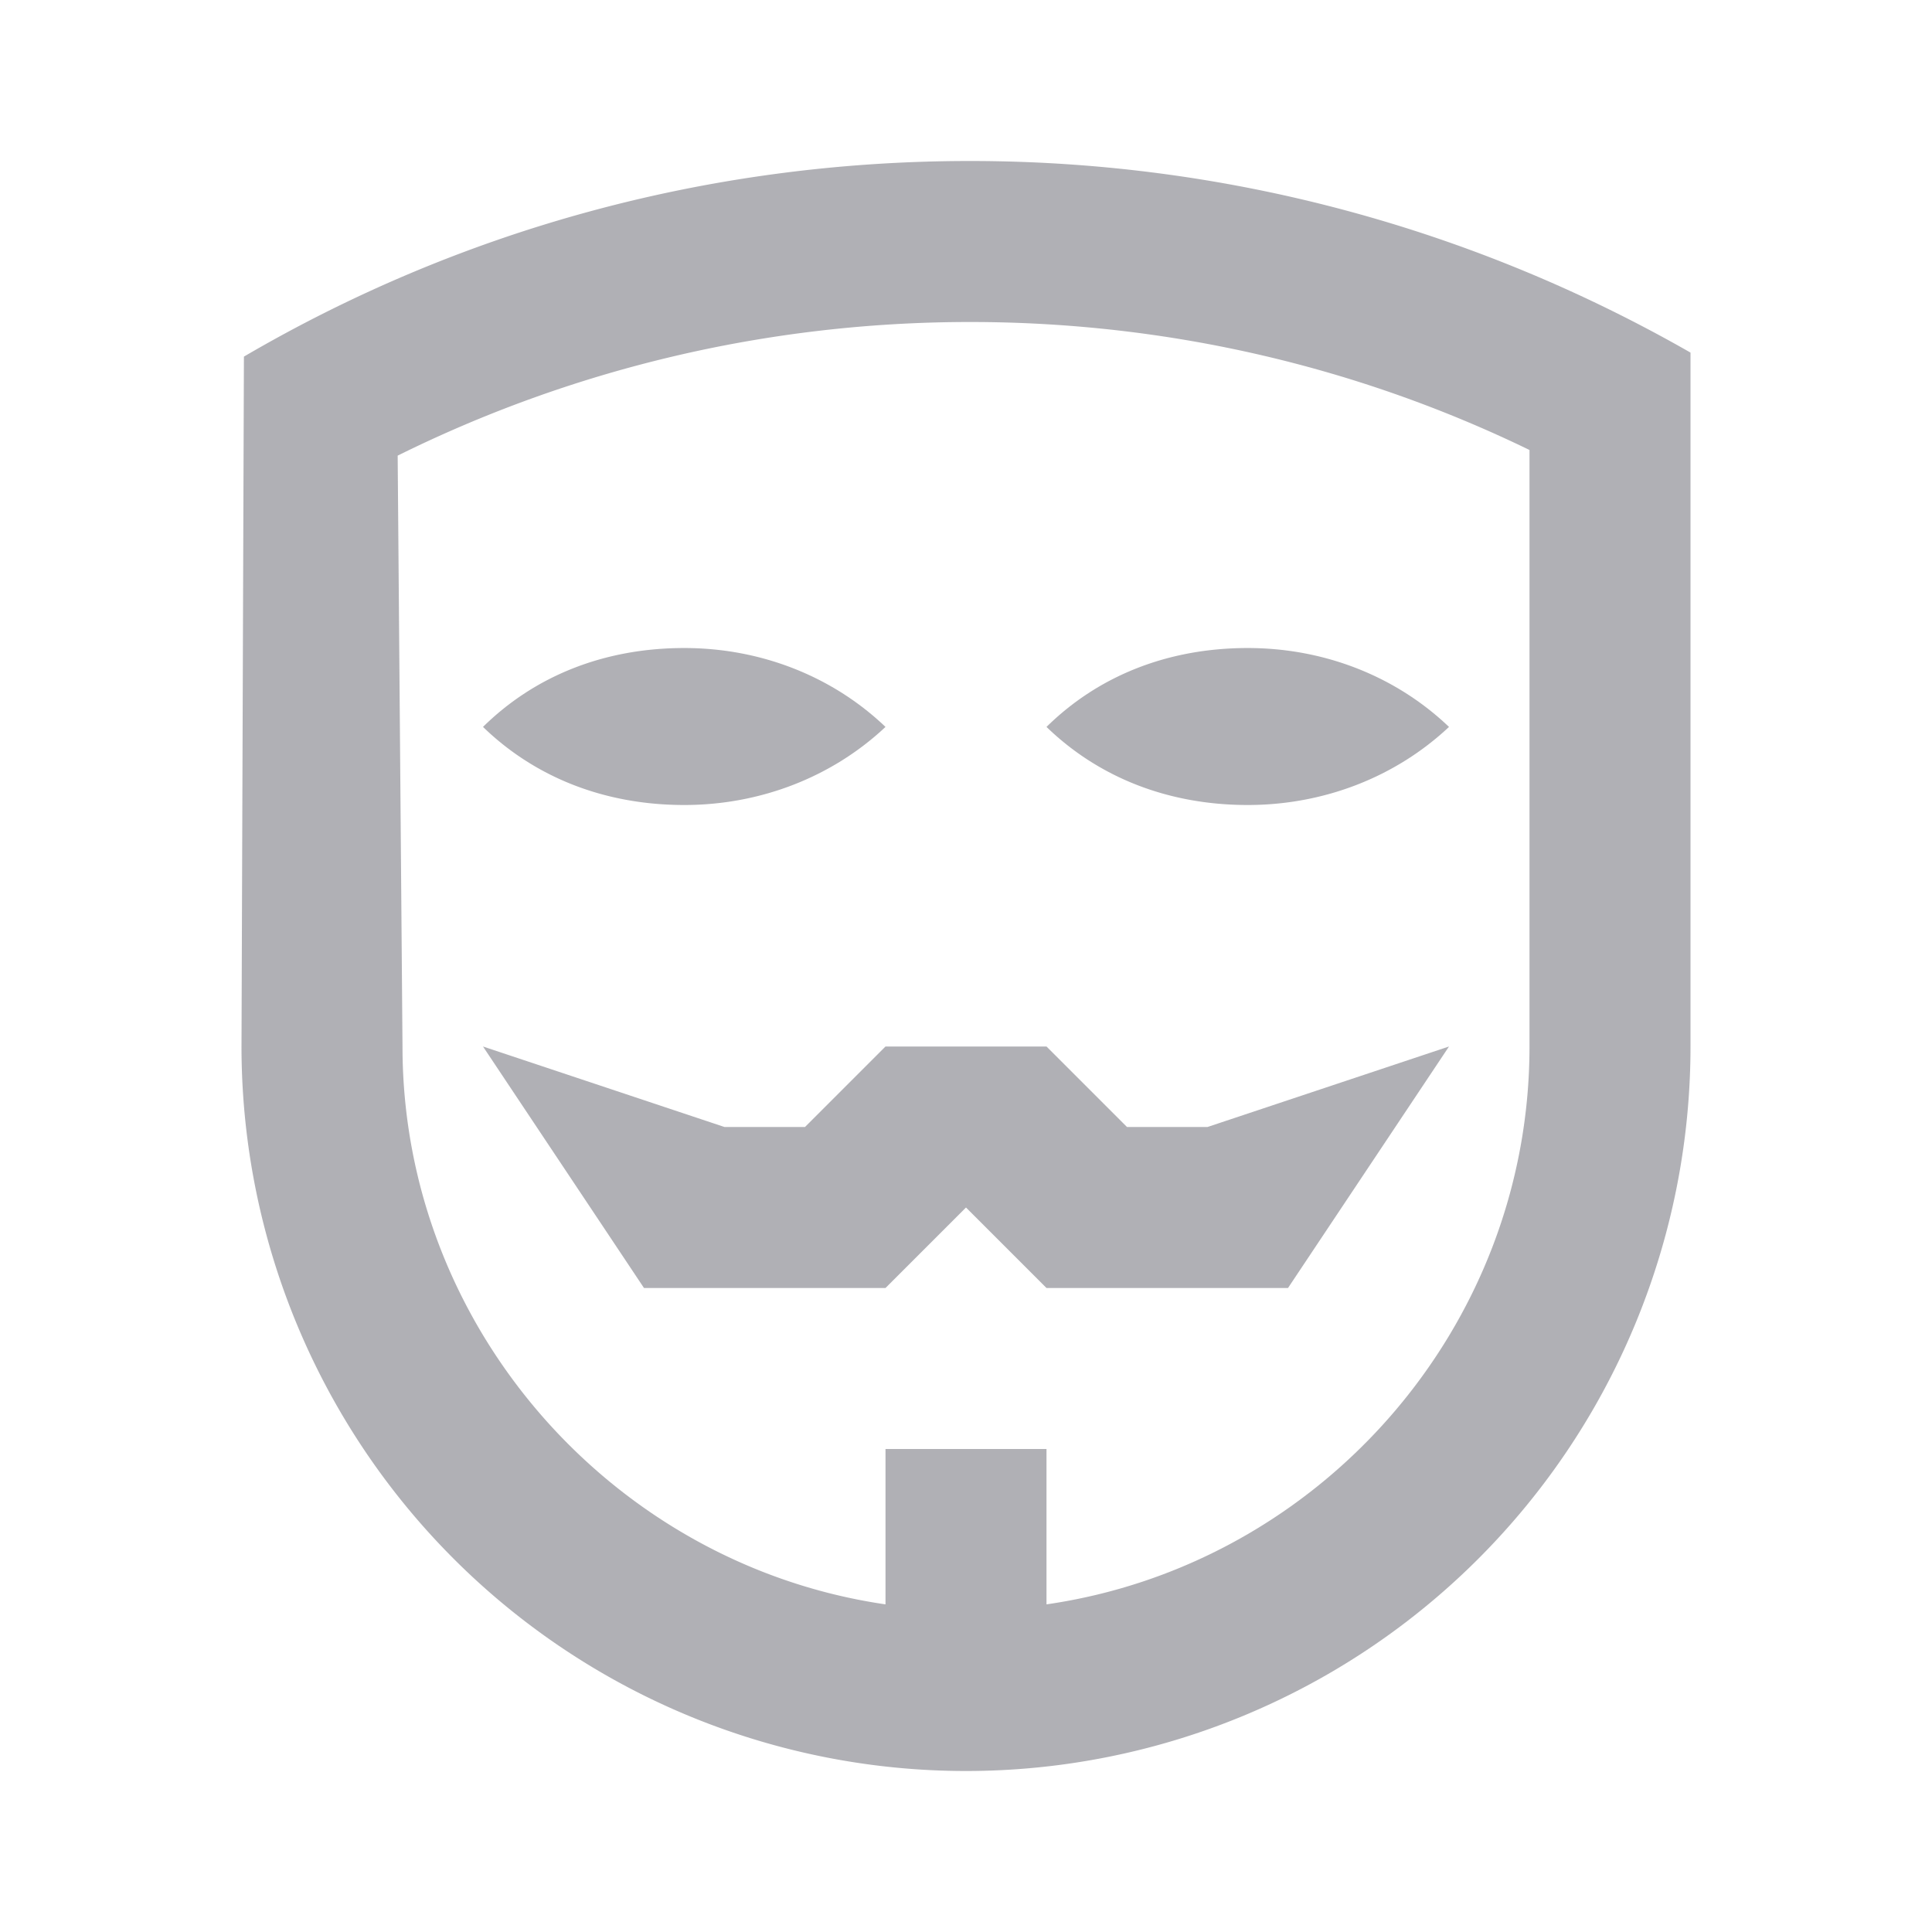 <svg xmlns="http://www.w3.org/2000/svg" viewBox="0 0 24 24"><path fill="#b0b0b5" d="M21,13A9,9 0 0,1 12,22A9,9 0 0,1 3,13L3.03,4.43C5.68,2.88 8.76,2 12.05,2C15.3,2 18.36,2.87 21,4.38V13M13,19.93C16.39,19.44 19,16.5 19,13V5.59C16.9,4.57 14.54,4 12.05,4C9.5,4 7.08,4.6 4.94,5.66L5,13C5,16.5 7.63,19.44 11,19.93V18H13V19.93M11,16H8L6,13L9,14H10L11,13H13L14,14H15L18,13L16,16H13L12,15L11,16M6,9.03C6.64,8.4 7.5,8.05 8.5,8.05C9.45,8.05 10.34,8.4 11,9.03C10.34,9.65 9.45,10 8.5,10C7.5,10 6.64,9.65 6,9.03M13,9.03C13.64,8.4 14.5,8.05 15.5,8.05C16.45,8.05 17.34,8.4 18,9.03C17.34,9.65 16.45,10 15.5,10C14.5,10 13.64,9.65 13,9.03Z" /></svg>